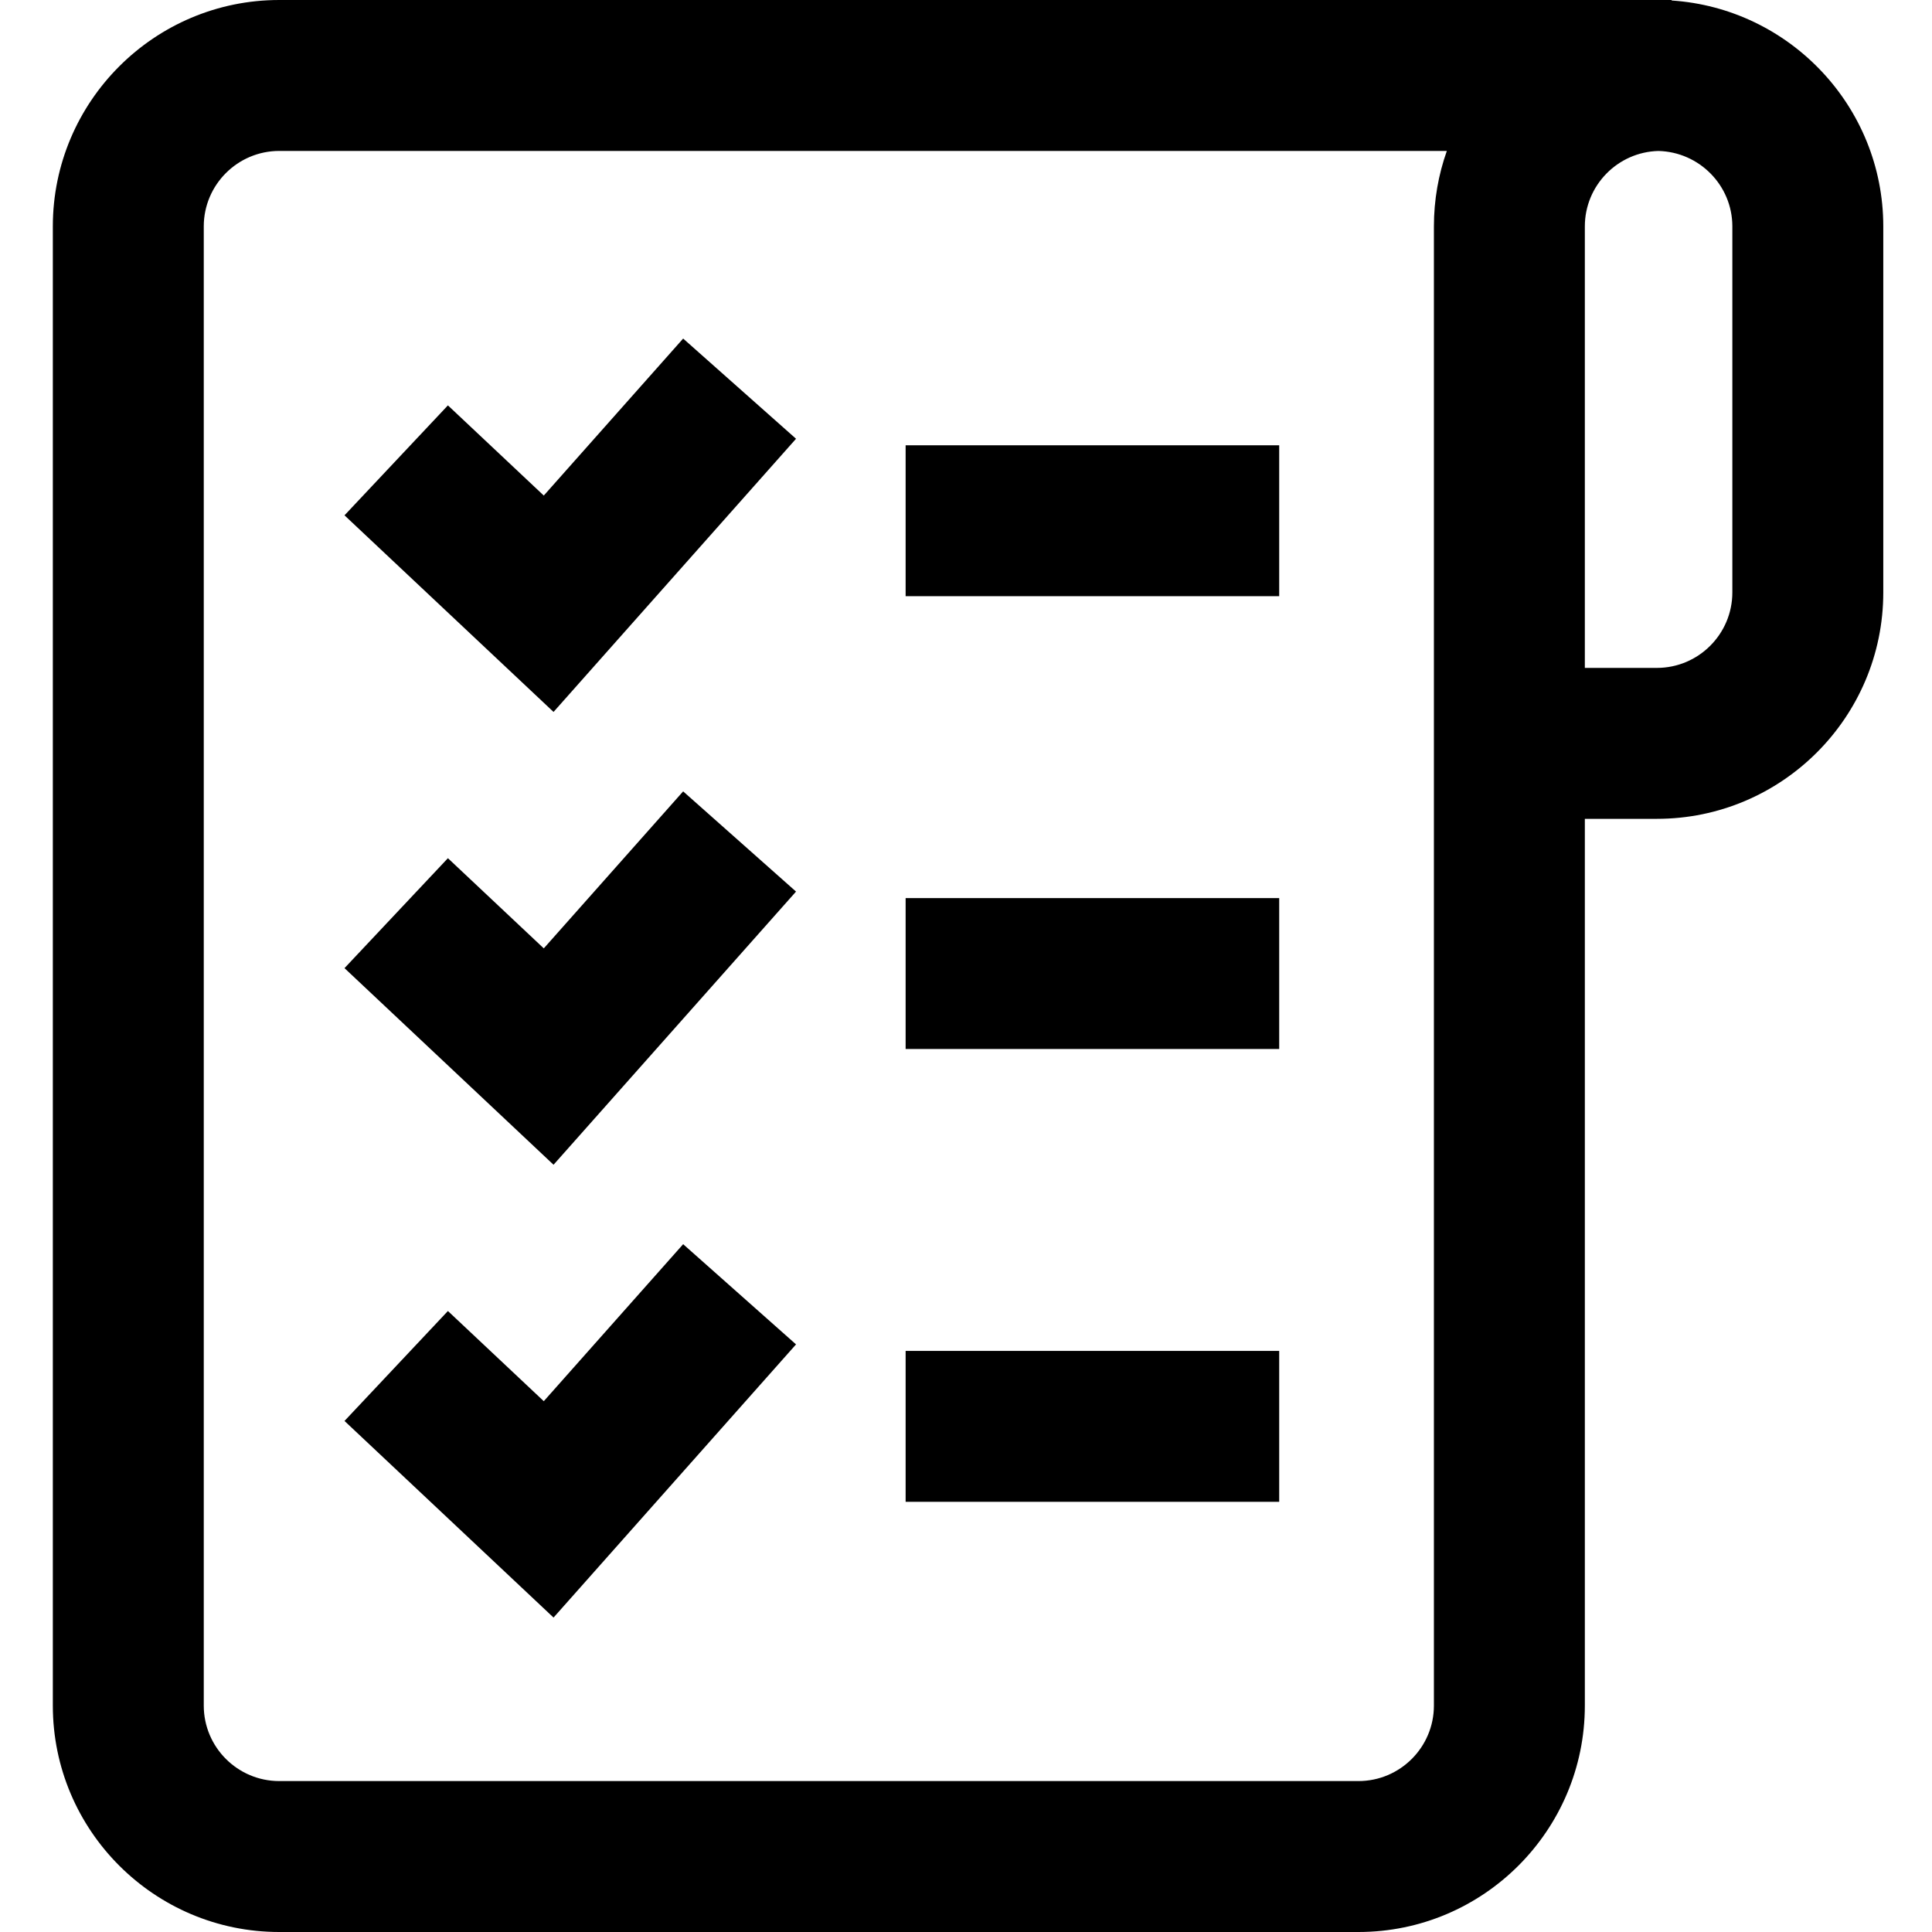 <svg height="512pt" viewBox="-13 0 511 512" width="512pt" xmlns="http://www.w3.org/2000/svg"><path d="m325.5 158h-99v-40h99zm160.09-98.035v97.035c0 33.086-26.918 60-60 60h-19.09v235c0 33.086-26.914 60-60 60h-286c-33.086 0-60-26.914-60-60v-392c0-33.086 26.914-60 60-60h369v.133c31.258 2.059 56.07 28.109 56.09 59.832zm-115.664-19.965h-309.426c-11.027 0-20 8.973-20 20v392c0 11.027 8.973 20 20 20h286c11.027 0 20-8.973 20-20v-392c0-7.008 1.207-13.742 3.426-20zm75.664 19.977c-.008-10.844-8.75-19.703-19.59-19.969-10.797.266-19.5 9.133-19.5 19.992v117h19.09c11.027 0 20-8.973 20-20zm-248.133 56.301-29.914-26.555-36.934 41.605-25.406-23.898-27.406 29.137 55.398 52.105zm128.043 121.723h-99v40h99zm-128.043-1.723-29.914-26.555-36.934 41.605-25.406-23.898-27.406 29.137 55.398 52.105zm128.043 121.723h-99v40h99zm-128.043-1.723-29.914-26.555-36.934 41.605-25.406-23.898-27.406 29.137 55.398 52.105zm0 0"/></svg>